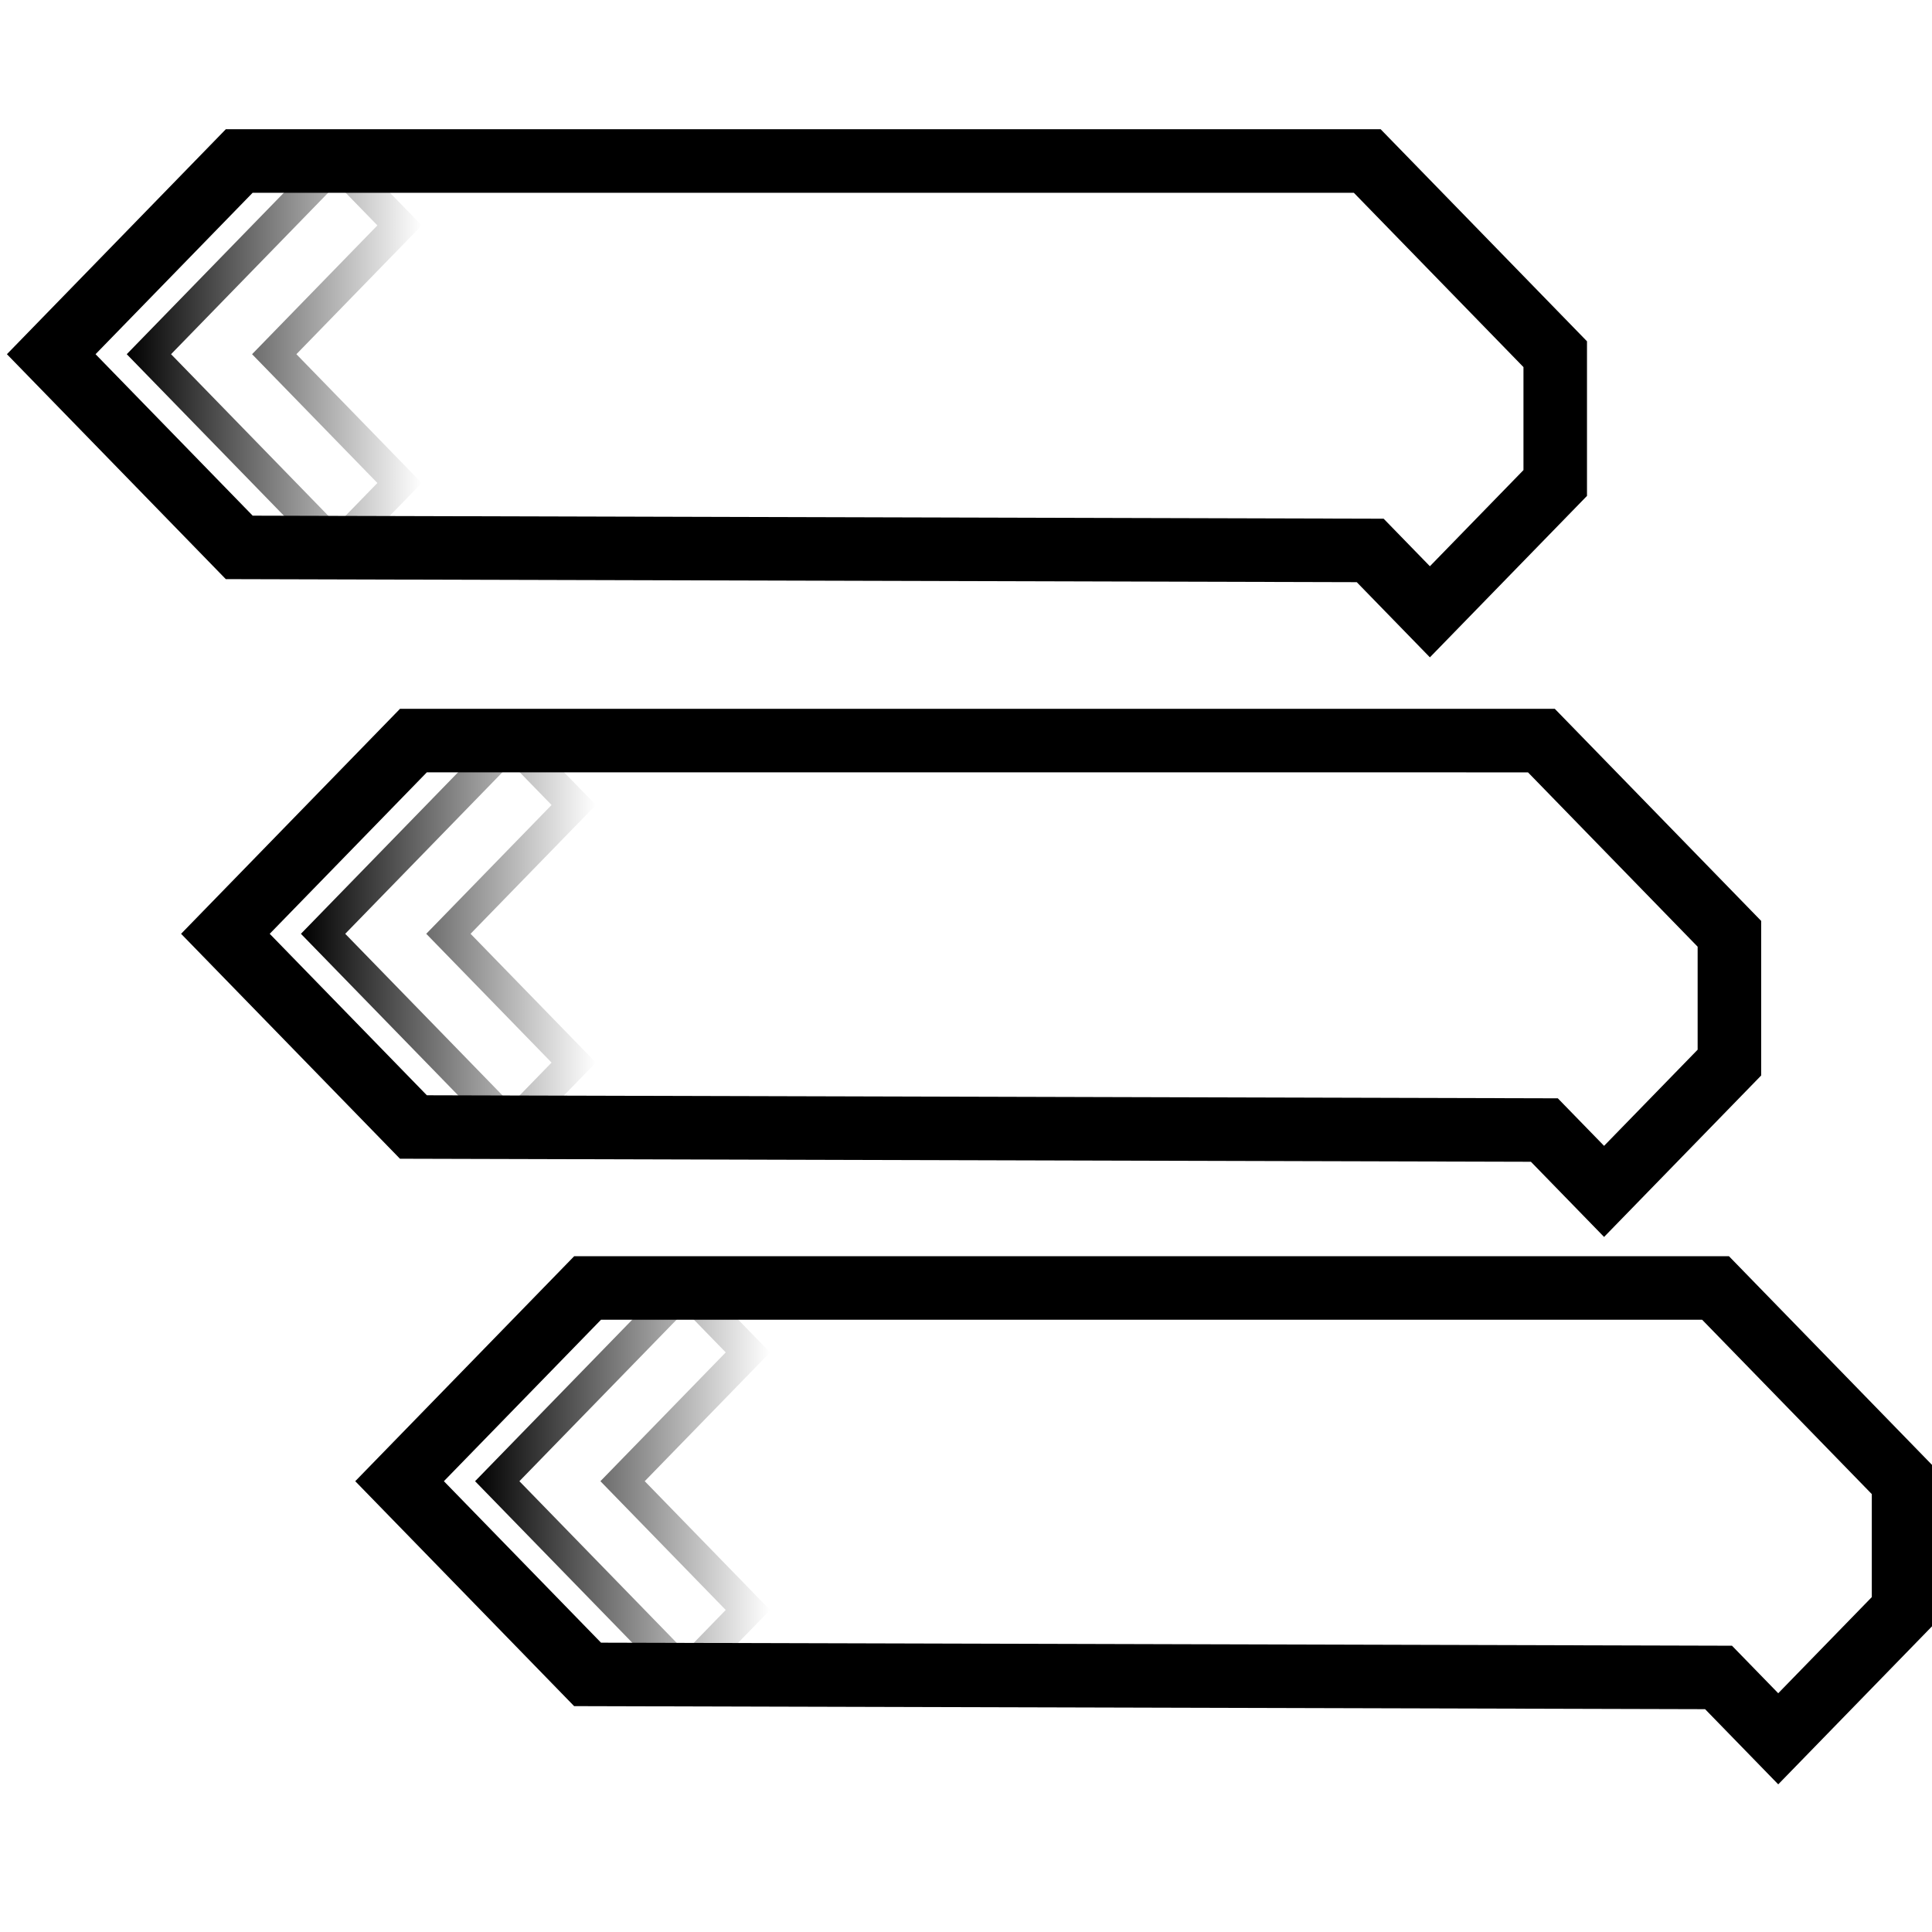 <?xml version="1.0" encoding="UTF-8" standalone="no"?>
<!-- Created with Inkscape (http://www.inkscape.org/) -->

<svg
   width="1500"
   height="1500"
   viewBox="0 0 396.875 396.875"
   version="1.1"
   id="svg5"
   inkscape:version="1.1 (c68e22c387, 2021-05-23)"
   sodipodi:docname="BurgirMenu.svg"
   inkscape:export-filename="D:\Projects\P_KiteEmAll\Img\BurgirMenu.png"
   inkscape:export-xdpi="96"
   inkscape:export-ydpi="96"
   xmlns:inkscape="http://www.inkscape.org/namespaces/inkscape"
   xmlns:sodipodi="http://sodipodi.sourceforge.net/DTD/sodipodi-0.dtd"
   xmlns:xlink="http://www.w3.org/1999/xlink"
   xmlns="http://www.w3.org/2000/svg"
   xmlns:svg="http://www.w3.org/2000/svg">
  <sodipodi:namedview
     id="namedview7"
     pagecolor="#505050"
     bordercolor="#ffffff"
     borderopacity="1"
     inkscape:pageshadow="0"
     inkscape:pageopacity="0"
     inkscape:pagecheckerboard="1"
     inkscape:document-units="mm"
     showgrid="true"
     units="px"
     objecttolerance="10000"
     inkscape:zoom="0.78441712"
     inkscape:cx="975.88385"
     inkscape:cy="1218.1019"
     inkscape:window-width="1920"
     inkscape:window-height="1017"
     inkscape:window-x="-8"
     inkscape:window-y="385"
     inkscape:window-maximized="1"
     inkscape:current-layer="layer1">
    <inkscape:grid
       type="xygrid"
       id="grid9"
       color="#ff3fff"
       opacity="0.125"
       empcolor="#ff3fff"
       empopacity="0.4"
       spacingy="6.615"
       spacingx="6.615"
       empspacing="4" />
  </sodipodi:namedview>
  <defs
     id="defs2">
    <linearGradient
       inkscape:collect="always"
       id="linearGradient5742">
      <stop
         style="stop-color:#000000;stop-opacity:1;"
         offset="0"
         id="stop5738" />
      <stop
         style="stop-color:#000000;stop-opacity:0;"
         offset="1"
         id="stop5740" />
    </linearGradient>
    <linearGradient
       inkscape:collect="always"
       xlink:href="#linearGradient5742"
       id="linearGradient5744"
       x1="8.552"
       y1="52.917"
       x2="70.823"
       y2="52.917"
       gradientUnits="userSpaceOnUse"
       gradientTransform="matrix(0.973,0,0,1,17.715,19.844)" />
    <linearGradient
       inkscape:collect="always"
       xlink:href="#linearGradient5742"
       id="linearGradient5863"
       gradientUnits="userSpaceOnUse"
       x1="8.552"
       y1="52.917"
       x2="70.823"
       y2="52.917"
       gradientTransform="matrix(0.973,0,0,1,53.493,138.906)" />
    <linearGradient
       inkscape:collect="always"
       xlink:href="#linearGradient5742"
       id="linearGradient5904"
       gradientUnits="userSpaceOnUse"
       gradientTransform="matrix(0.973,0,0,1,89.271,251.354)"
       x1="8.552"
       y1="52.917"
       x2="70.823"
       y2="52.917" />
  </defs>
  <g
     inkscape:label="Warstwa 1"
     inkscape:groupmode="layer"
     id="layer1">
    <path
       style="fill:none;stroke:url(#linearGradient5744);stroke-width:6.525;stroke-linecap:butt;stroke-linejoin:miter;stroke-miterlimit:4;stroke-dasharray:none;stroke-opacity:1"
       d="M 30.588,72.76 69.207,33.073 82.08,46.302 56.334,72.76 82.08,99.219 69.207,112.448 Z"
       id="path5654" />
    <path
       style="fill:none;stroke:#000000;stroke-width:13.05;stroke-linecap:butt;stroke-linejoin:miter;stroke-miterlimit:4;stroke-dasharray:none;stroke-opacity:1"
       d="M 10.524,72.76 49.143,33.073 h 231.716 l 38.619,39.687 v 26.458 l -25.746,26.458 -12.264,-12.603 -232.325,-0.626 z"
       id="path5656" />
    <path
       style="fill:none;stroke:url(#linearGradient5863);stroke-width:6.525;stroke-linecap:butt;stroke-linejoin:miter;stroke-miterlimit:4;stroke-dasharray:none;stroke-opacity:1"
       d="m 66.366,191.823 38.619,-39.688 12.873,13.229 -25.746,26.458 25.746,26.458 -12.873,13.229 z"
       id="path5654-7" />
    <path
       style="fill:none;stroke:#000000;stroke-width:13.05;stroke-linecap:butt;stroke-linejoin:miter;stroke-miterlimit:4;stroke-dasharray:none;stroke-opacity:1"
       d="m 46.302,191.823 38.619,-39.688 H 316.638 l 38.619,39.688 v 26.458 l -25.746,26.458 -12.264,-12.603 -232.325,-0.626 z"
       id="path5656-1" />
    <path
       style="fill:none;stroke:url(#linearGradient5904);stroke-width:6.525;stroke-linecap:butt;stroke-linejoin:miter;stroke-miterlimit:4;stroke-dasharray:none;stroke-opacity:1"
       d="m 102.144,304.271 38.619,-39.688 12.873,13.229 -25.746,26.458 25.746,26.458 -12.873,13.229 z"
       id="path5654-7-7" />
    <path
       style="fill:none;stroke:#000000;stroke-width:13.05;stroke-linecap:butt;stroke-linejoin:miter;stroke-miterlimit:4;stroke-dasharray:none;stroke-opacity:1"
       d="m 82.08,304.271 38.619,-39.688 h 231.716 l 38.619,39.688 v 26.458 l -25.746,26.458 -12.264,-12.603 -232.325,-0.626 z"
       id="path5656-1-0" />
  </g>
</svg>
